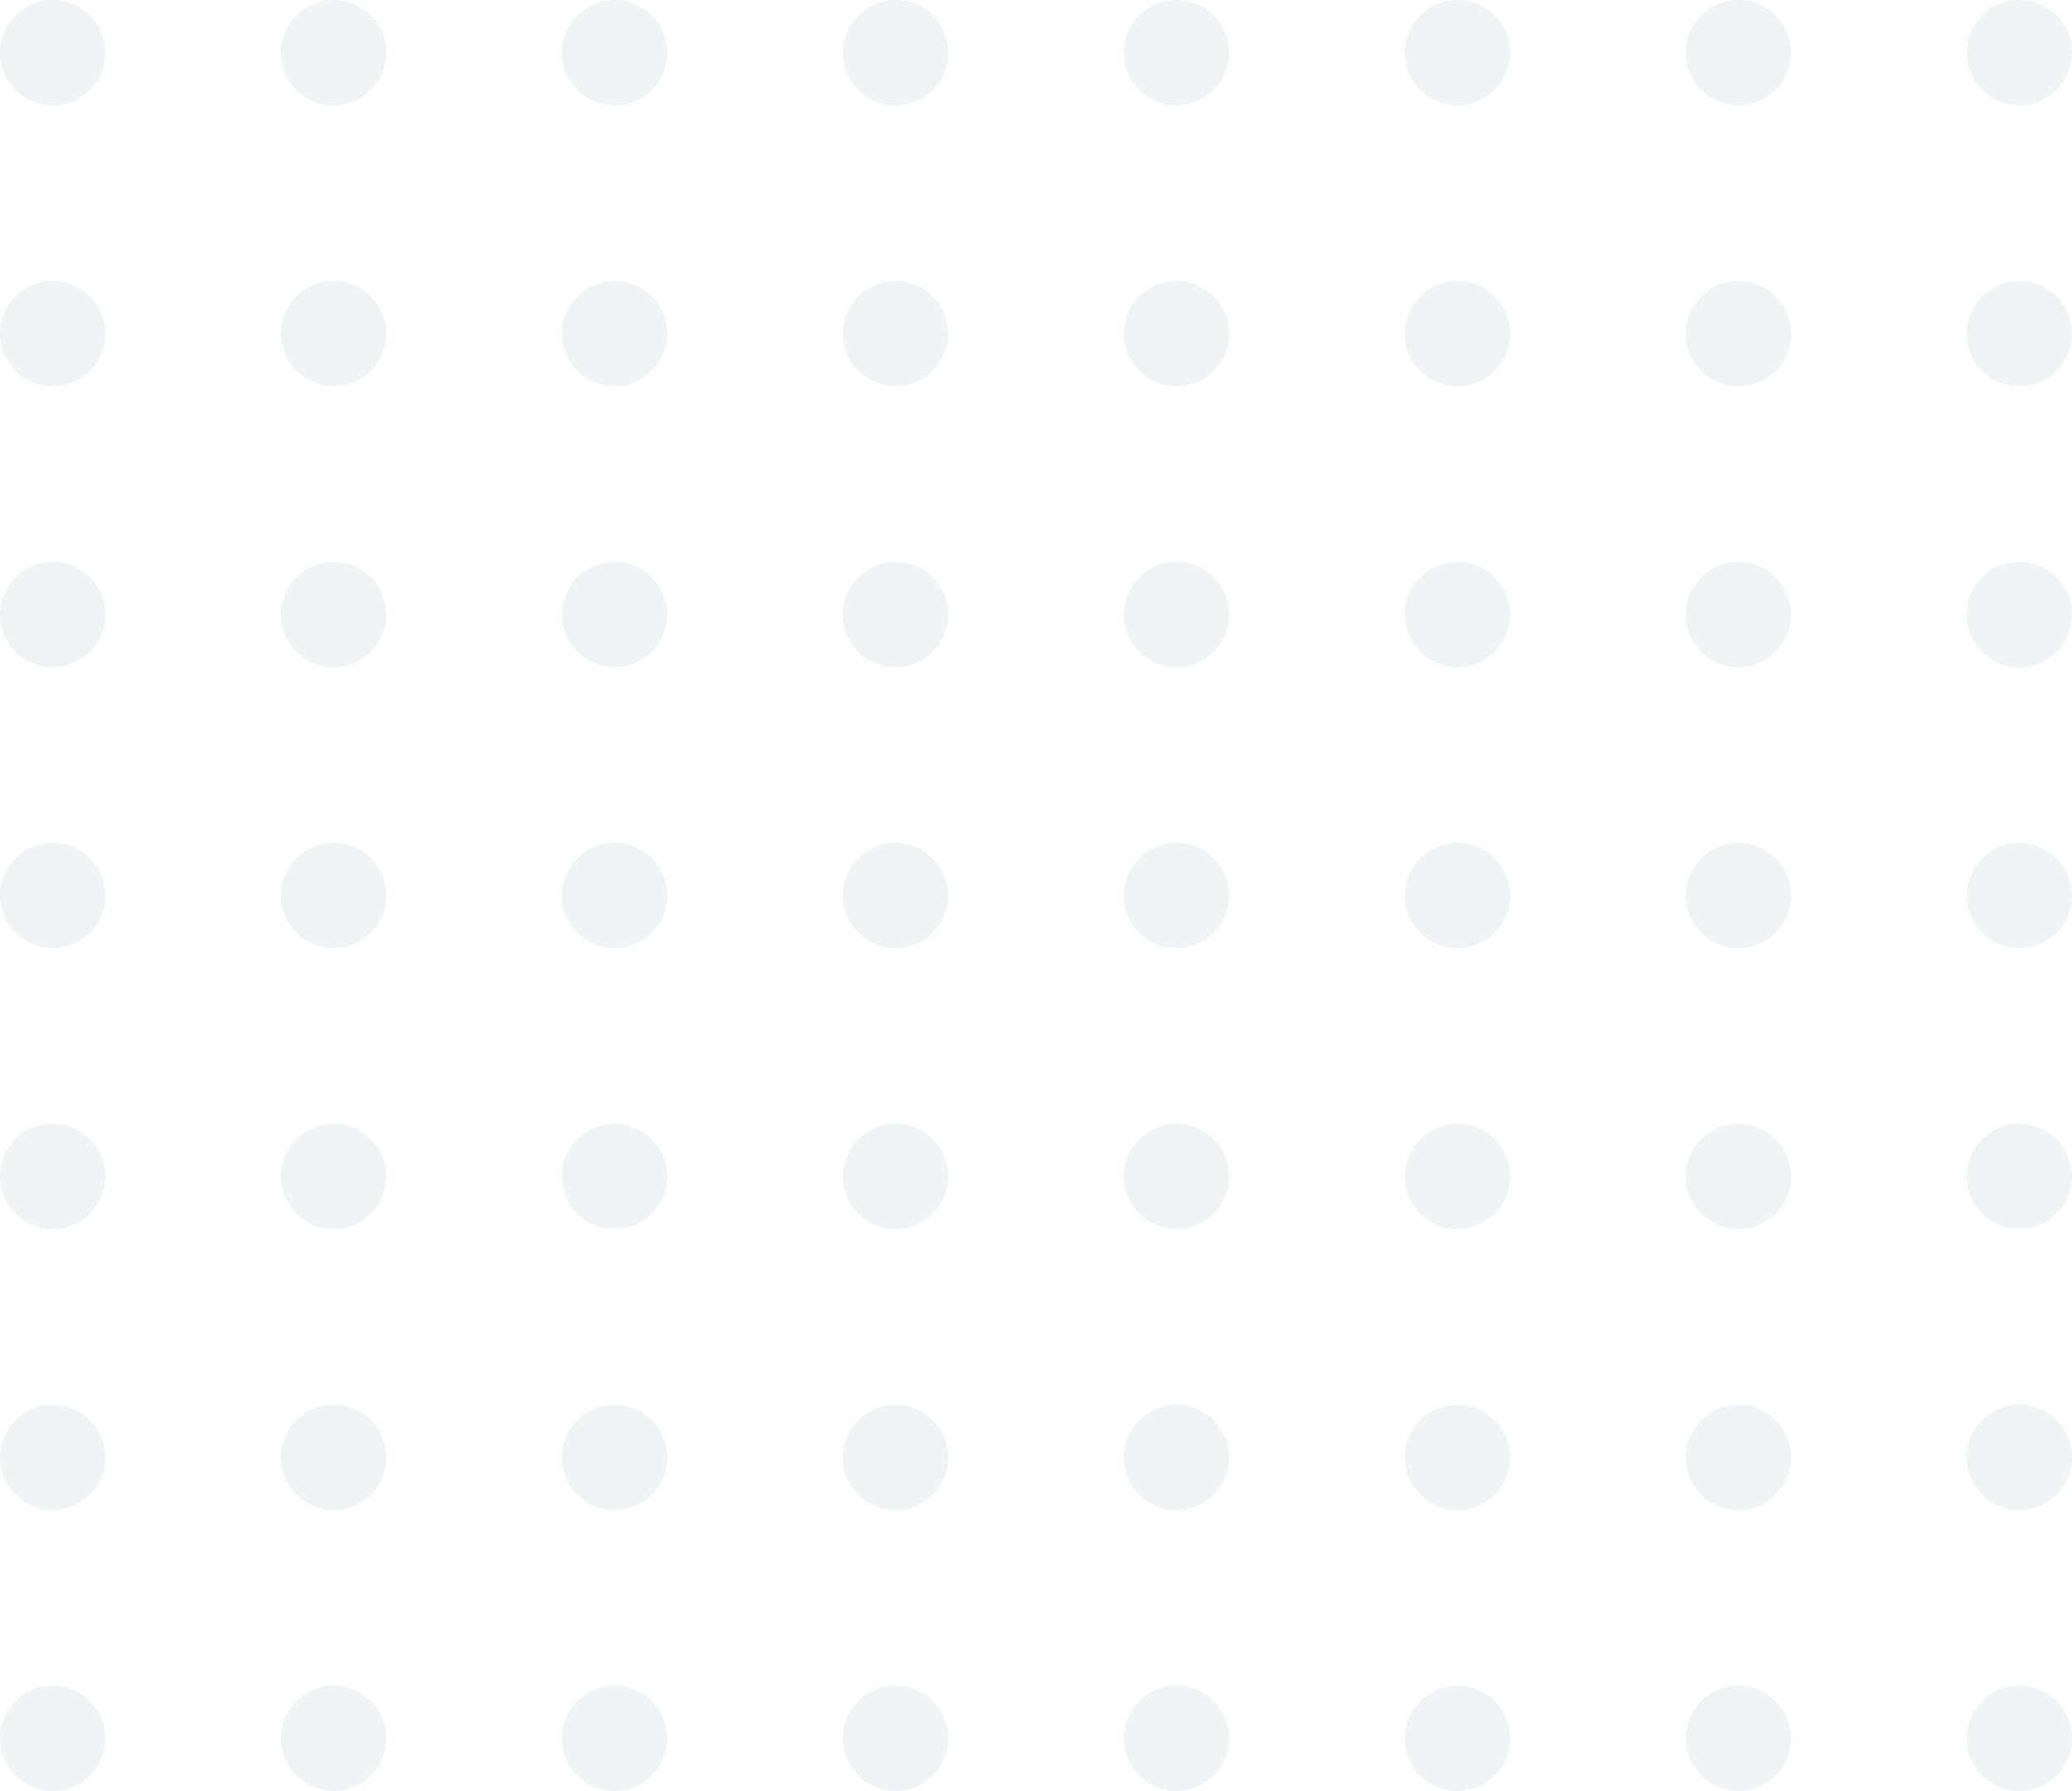 <svg width="295" height="255" viewBox="0 0 295 255" fill="none" xmlns="http://www.w3.org/2000/svg">
<circle cx="7.5" cy="7.5" r="7.5" fill="#698E94" fill-opacity="0.1"/>
<circle cx="47.5" cy="7.5" r="7.5" fill="#698E94" fill-opacity="0.1"/>
<circle cx="87.5" cy="7.5" r="7.5" fill="#698E94" fill-opacity="0.1"/>
<circle cx="127.5" cy="7.5" r="7.5" fill="#698E94" fill-opacity="0.1"/>
<circle cx="167.5" cy="7.5" r="7.5" fill="#698E94" fill-opacity="0.1"/>
<circle cx="207.5" cy="7.5" r="7.5" fill="#698E94" fill-opacity="0.1"/>
<circle cx="247.5" cy="7.5" r="7.5" fill="#698E94" fill-opacity="0.1"/>
<circle cx="287.5" cy="7.5" r="7.5" fill="#698E94" fill-opacity="0.1"/>
<circle cx="7.5" cy="47.5" r="7.5" fill="#698E94" fill-opacity="0.1"/>
<circle cx="47.5" cy="47.5" r="7.5" fill="#698E94" fill-opacity="0.1"/>
<circle cx="87.5" cy="47.5" r="7.5" fill="#698E94" fill-opacity="0.1"/>
<circle cx="127.5" cy="47.5" r="7.5" fill="#698E94" fill-opacity="0.1"/>
<circle cx="167.5" cy="47.5" r="7.5" fill="#698E94" fill-opacity="0.1"/>
<circle cx="207.5" cy="47.5" r="7.5" fill="#698E94" fill-opacity="0.1"/>
<circle cx="247.5" cy="47.5" r="7.5" fill="#698E94" fill-opacity="0.1"/>
<circle cx="287.5" cy="47.5" r="7.5" fill="#698E94" fill-opacity="0.1"/>
<circle cx="7.5" cy="87.5" r="7.5" fill="#698E94" fill-opacity="0.1"/>
<circle cx="47.5" cy="87.5" r="7.5" fill="#698E94" fill-opacity="0.1"/>
<circle cx="87.5" cy="87.5" r="7.5" fill="#698E94" fill-opacity="0.1"/>
<circle cx="127.5" cy="87.5" r="7.5" fill="#698E94" fill-opacity="0.1"/>
<circle cx="167.5" cy="87.5" r="7.5" fill="#698E94" fill-opacity="0.1"/>
<circle cx="207.5" cy="87.5" r="7.5" fill="#698E94" fill-opacity="0.1"/>
<circle cx="247.5" cy="87.5" r="7.5" fill="#698E94" fill-opacity="0.1"/>
<circle cx="287.5" cy="87.5" r="7.5" fill="#698E94" fill-opacity="0.1"/>
<circle cx="7.5" cy="127.5" r="7.5" fill="#698E94" fill-opacity="0.1"/>
<circle cx="47.5" cy="127.5" r="7.5" fill="#698E94" fill-opacity="0.1"/>
<circle cx="87.5" cy="127.5" r="7.5" fill="#698E94" fill-opacity="0.1"/>
<circle cx="127.5" cy="127.5" r="7.5" fill="#698E94" fill-opacity="0.1"/>
<circle cx="167.5" cy="127.5" r="7.5" fill="#698E94" fill-opacity="0.1"/>
<circle cx="207.5" cy="127.5" r="7.5" fill="#698E94" fill-opacity="0.1"/>
<circle cx="247.5" cy="127.5" r="7.5" fill="#698E94" fill-opacity="0.1"/>
<circle cx="287.5" cy="127.5" r="7.5" fill="#698E94" fill-opacity="0.1"/>
<circle cx="7.5" cy="167.5" r="7.5" fill="#698E94" fill-opacity="0.1"/>
<circle cx="47.5" cy="167.5" r="7.5" fill="#698E94" fill-opacity="0.1"/>
<circle cx="87.5" cy="167.5" r="7.5" fill="#698E94" fill-opacity="0.1"/>
<circle cx="127.5" cy="167.5" r="7.5" fill="#698E94" fill-opacity="0.1"/>
<circle cx="167.5" cy="167.5" r="7.5" fill="#698E94" fill-opacity="0.1"/>
<circle cx="207.5" cy="167.5" r="7.5" fill="#698E94" fill-opacity="0.1"/>
<circle cx="247.5" cy="167.5" r="7.5" fill="#698E94" fill-opacity="0.1"/>
<circle cx="287.5" cy="167.5" r="7.5" fill="#698E94" fill-opacity="0.1"/>
<circle cx="7.5" cy="207.5" r="7.5" fill="#698E94" fill-opacity="0.1"/>
<circle cx="47.5" cy="207.5" r="7.5" fill="#698E94" fill-opacity="0.1"/>
<circle cx="87.5" cy="207.5" r="7.5" fill="#698E94" fill-opacity="0.1"/>
<circle cx="127.5" cy="207.5" r="7.5" fill="#698E94" fill-opacity="0.1"/>
<circle cx="167.5" cy="207.5" r="7.5" fill="#698E94" fill-opacity="0.1"/>
<circle cx="207.5" cy="207.5" r="7.5" fill="#698E94" fill-opacity="0.1"/>
<circle cx="247.5" cy="207.5" r="7.5" fill="#698E94" fill-opacity="0.1"/>
<circle cx="287.5" cy="207.5" r="7.5" fill="#698E94" fill-opacity="0.1"/>
<circle cx="7.5" cy="247.5" r="7.5" fill="#698E94" fill-opacity="0.1"/>
<circle cx="47.5" cy="247.5" r="7.5" fill="#698E94" fill-opacity="0.1"/>
<circle cx="87.5" cy="247.5" r="7.5" fill="#698E94" fill-opacity="0.1"/>
<circle cx="127.5" cy="247.5" r="7.5" fill="#698E94" fill-opacity="0.1"/>
<circle cx="167.5" cy="247.5" r="7.5" fill="#698E94" fill-opacity="0.1"/>
<circle cx="207.5" cy="247.5" r="7.5" fill="#698E94" fill-opacity="0.1"/>
<circle cx="247.5" cy="247.5" r="7.5" fill="#698E94" fill-opacity="0.1"/>
<circle cx="287.5" cy="247.5" r="7.5" fill="#698E94" fill-opacity="0.1"/>
</svg>
